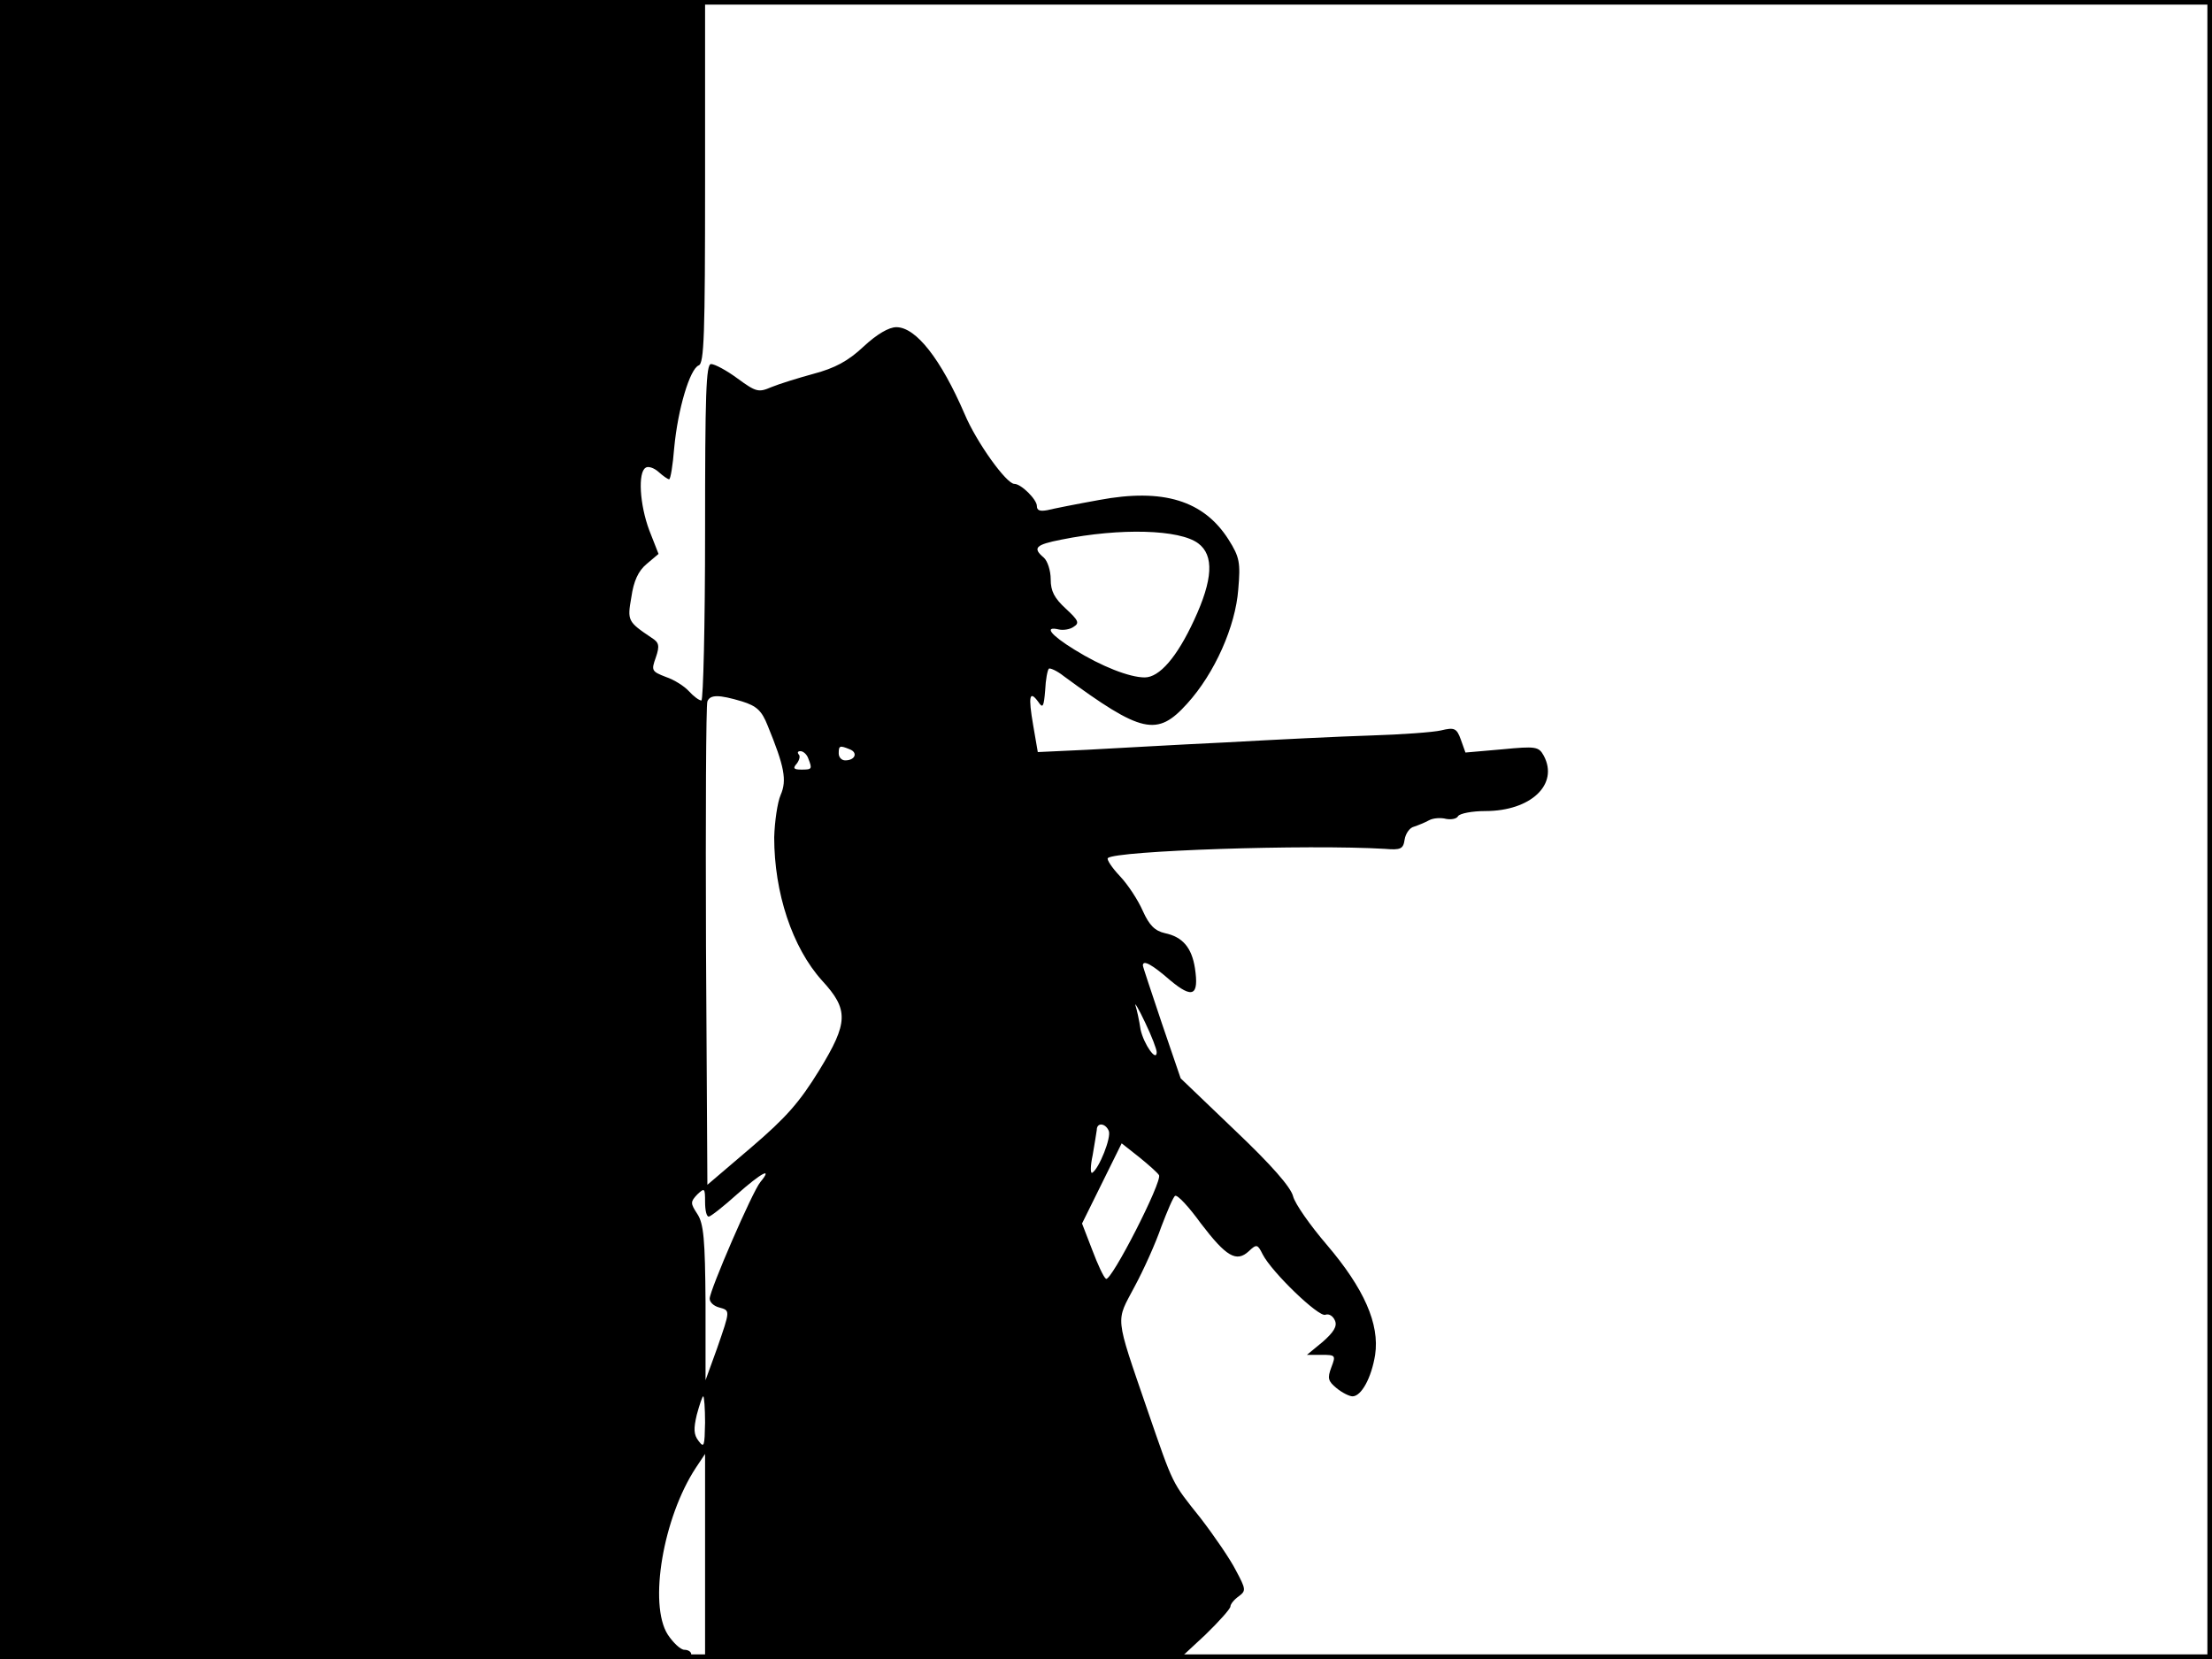 <?xml version="1.0" standalone="no"?>
<!DOCTYPE svg PUBLIC "-//W3C//DTD SVG 20010904//EN"
 "http://www.w3.org/TR/2001/REC-SVG-20010904/DTD/svg10.dtd">
<svg version="1.0" xmlns="http://www.w3.org/2000/svg"
 width="480pt" height="360pt" viewBox="0 0 480 360"
 preserveAspectRatio="xMidYMid meet">
<rect width="1" height="360" fill="#000000"/>
<rect x="479" width="1" height="360" fill="#000000"/>
<rect width="480" height="1" fill="#000000"/>
<rect y="359" width="480" height="1" fill="#000000"/>
<g transform="translate(0,360) scale(0.1,-0.1)"
fill="#000000" stroke="none">
<path d="M0 1800 l0 -1800 750 0 c493 0 750 3 750 10 0 6 -7 10 -15 10 -8 0
-24 15 -36 33 -42 66 -10 254 61 362 l20 30 0 -222 0 -223 515 0 514 0 56 52
c30 29 55 57 55 62 0 5 8 15 18 22 16 12 16 15 -6 56 -12 24 -47 75 -77 114
-63 79 -58 69 -115 234 -72 210 -69 190 -28 268 20 37 46 95 58 130 13 34 26
65 30 67 5 3 30 -24 56 -60 55 -72 77 -85 104 -60 17 16 19 15 30 -7 20 -39
122 -137 136 -131 8 3 17 -3 21 -13 5 -12 -3 -25 -27 -46 l-34 -28 32 0 c30 0
31 -1 21 -27 -9 -24 -7 -30 11 -45 12 -10 28 -18 35 -18 19 0 41 40 49 90 10
67 -24 144 -105 239 -36 42 -69 89 -73 105 -5 20 -47 68 -126 143 l-118 113
-41 120 c-22 66 -41 122 -41 125 0 13 20 2 59 -32 49 -41 63 -34 54 26 -7 45
-27 68 -65 76 -22 5 -34 17 -48 48 -10 23 -32 57 -50 76 -17 18 -29 36 -26 39
17 16 432 30 601 20 35 -3 40 0 43 20 2 13 11 26 20 28 9 3 24 9 33 14 9 5 26
6 37 3 11 -2 23 0 26 6 4 6 31 11 59 11 99 0 160 58 127 120 -11 20 -17 21
-90 14 l-80 -7 -10 28 c-9 25 -14 27 -43 20 -17 -4 -86 -9 -152 -11 -66 -2
-208 -9 -315 -15 -107 -5 -243 -13 -301 -16 l-107 -5 -10 58 c-11 64 -8 77 11
51 10 -15 12 -11 15 25 1 23 5 44 8 47 2 2 17 -4 32 -16 170 -125 203 -132
268 -60 60 66 105 168 111 248 5 58 3 70 -21 108 -54 85 -142 112 -281 86 -50
-9 -100 -19 -112 -22 -16 -3 -23 -1 -23 9 0 14 -34 48 -49 48 -17 0 -82 90
-108 152 -51 118 -105 188 -148 188 -16 0 -42 -15 -71 -42 -34 -32 -63 -47
-108 -59 -33 -9 -75 -22 -92 -29 -28 -12 -33 -11 -74 19 -23 17 -49 31 -57 31
-11 0 -13 -65 -13 -365 0 -201 -4 -365 -8 -365 -5 0 -17 9 -27 20 -10 11 -32
25 -50 31 -31 12 -32 14 -22 42 9 26 7 33 -9 43 -52 35 -53 37 -44 88 5 35 15
57 33 72 l26 22 -20 51 c-21 56 -25 126 -8 136 5 4 18 0 28 -9 10 -9 20 -16
23 -16 3 0 8 30 11 68 8 85 34 171 53 179 12 4 14 65 14 399 l0 394 -765 0
-765 0 0 -1800z m2600 621 c35 -26 32 -79 -9 -167 -37 -80 -75 -124 -107 -124
-33 0 -94 24 -152 60 -52 32 -68 52 -34 44 9 -2 24 0 32 6 13 8 10 14 -17 39
-25 23 -33 38 -33 64 0 19 -7 40 -15 47 -25 21 -18 28 38 39 129 26 257 22
297 -8z m-990 -343 c32 -10 43 -20 56 -53 36 -88 42 -118 28 -150 -7 -16 -13
-58 -14 -92 0 -120 39 -239 104 -311 58 -63 57 -91 -6 -194 -43 -70 -72 -103
-148 -168 l-95 -81 -3 518 c-1 285 0 524 3 531 6 15 25 15 75 0z m234 -104
c18 -7 12 -24 -10 -24 -8 0 -14 7 -14 15 0 17 2 18 24 9z m-90 -20 c9 -23 8
-24 -15 -24 -17 0 -19 3 -10 13 6 8 8 17 4 20 -3 4 -2 7 4 7 6 0 14 -7 17 -16z
m756 -637 c0 -23 -28 17 -35 49 -3 20 -8 43 -11 52 -3 9 7 -7 21 -37 14 -29
25 -58 25 -64z m-104 -171 c6 -14 -21 -82 -36 -91 -4 -2 -4 15 1 38 4 23 8 48
9 55 0 17 19 15 26 -2z m109 -96 c8 -13 -104 -232 -115 -225 -5 3 -18 31 -30
63 l-22 57 43 87 43 87 38 -30 c21 -17 40 -34 43 -39z m-865 -15 c-17 -20
-110 -235 -110 -253 0 -8 9 -16 20 -19 25 -7 25 -5 -4 -89 l-25 -69 0 168 c-1
138 -4 172 -18 193 -15 23 -15 26 0 42 16 15 17 14 17 -16 0 -18 3 -32 8 -32
4 0 32 22 62 49 52 46 78 60 50 26z m-120 -522 c-1 -51 -2 -56 -14 -40 -11 14
-11 27 -4 57 6 22 12 40 14 40 2 0 4 -26 4 -57z"/>
</g>
</svg>
